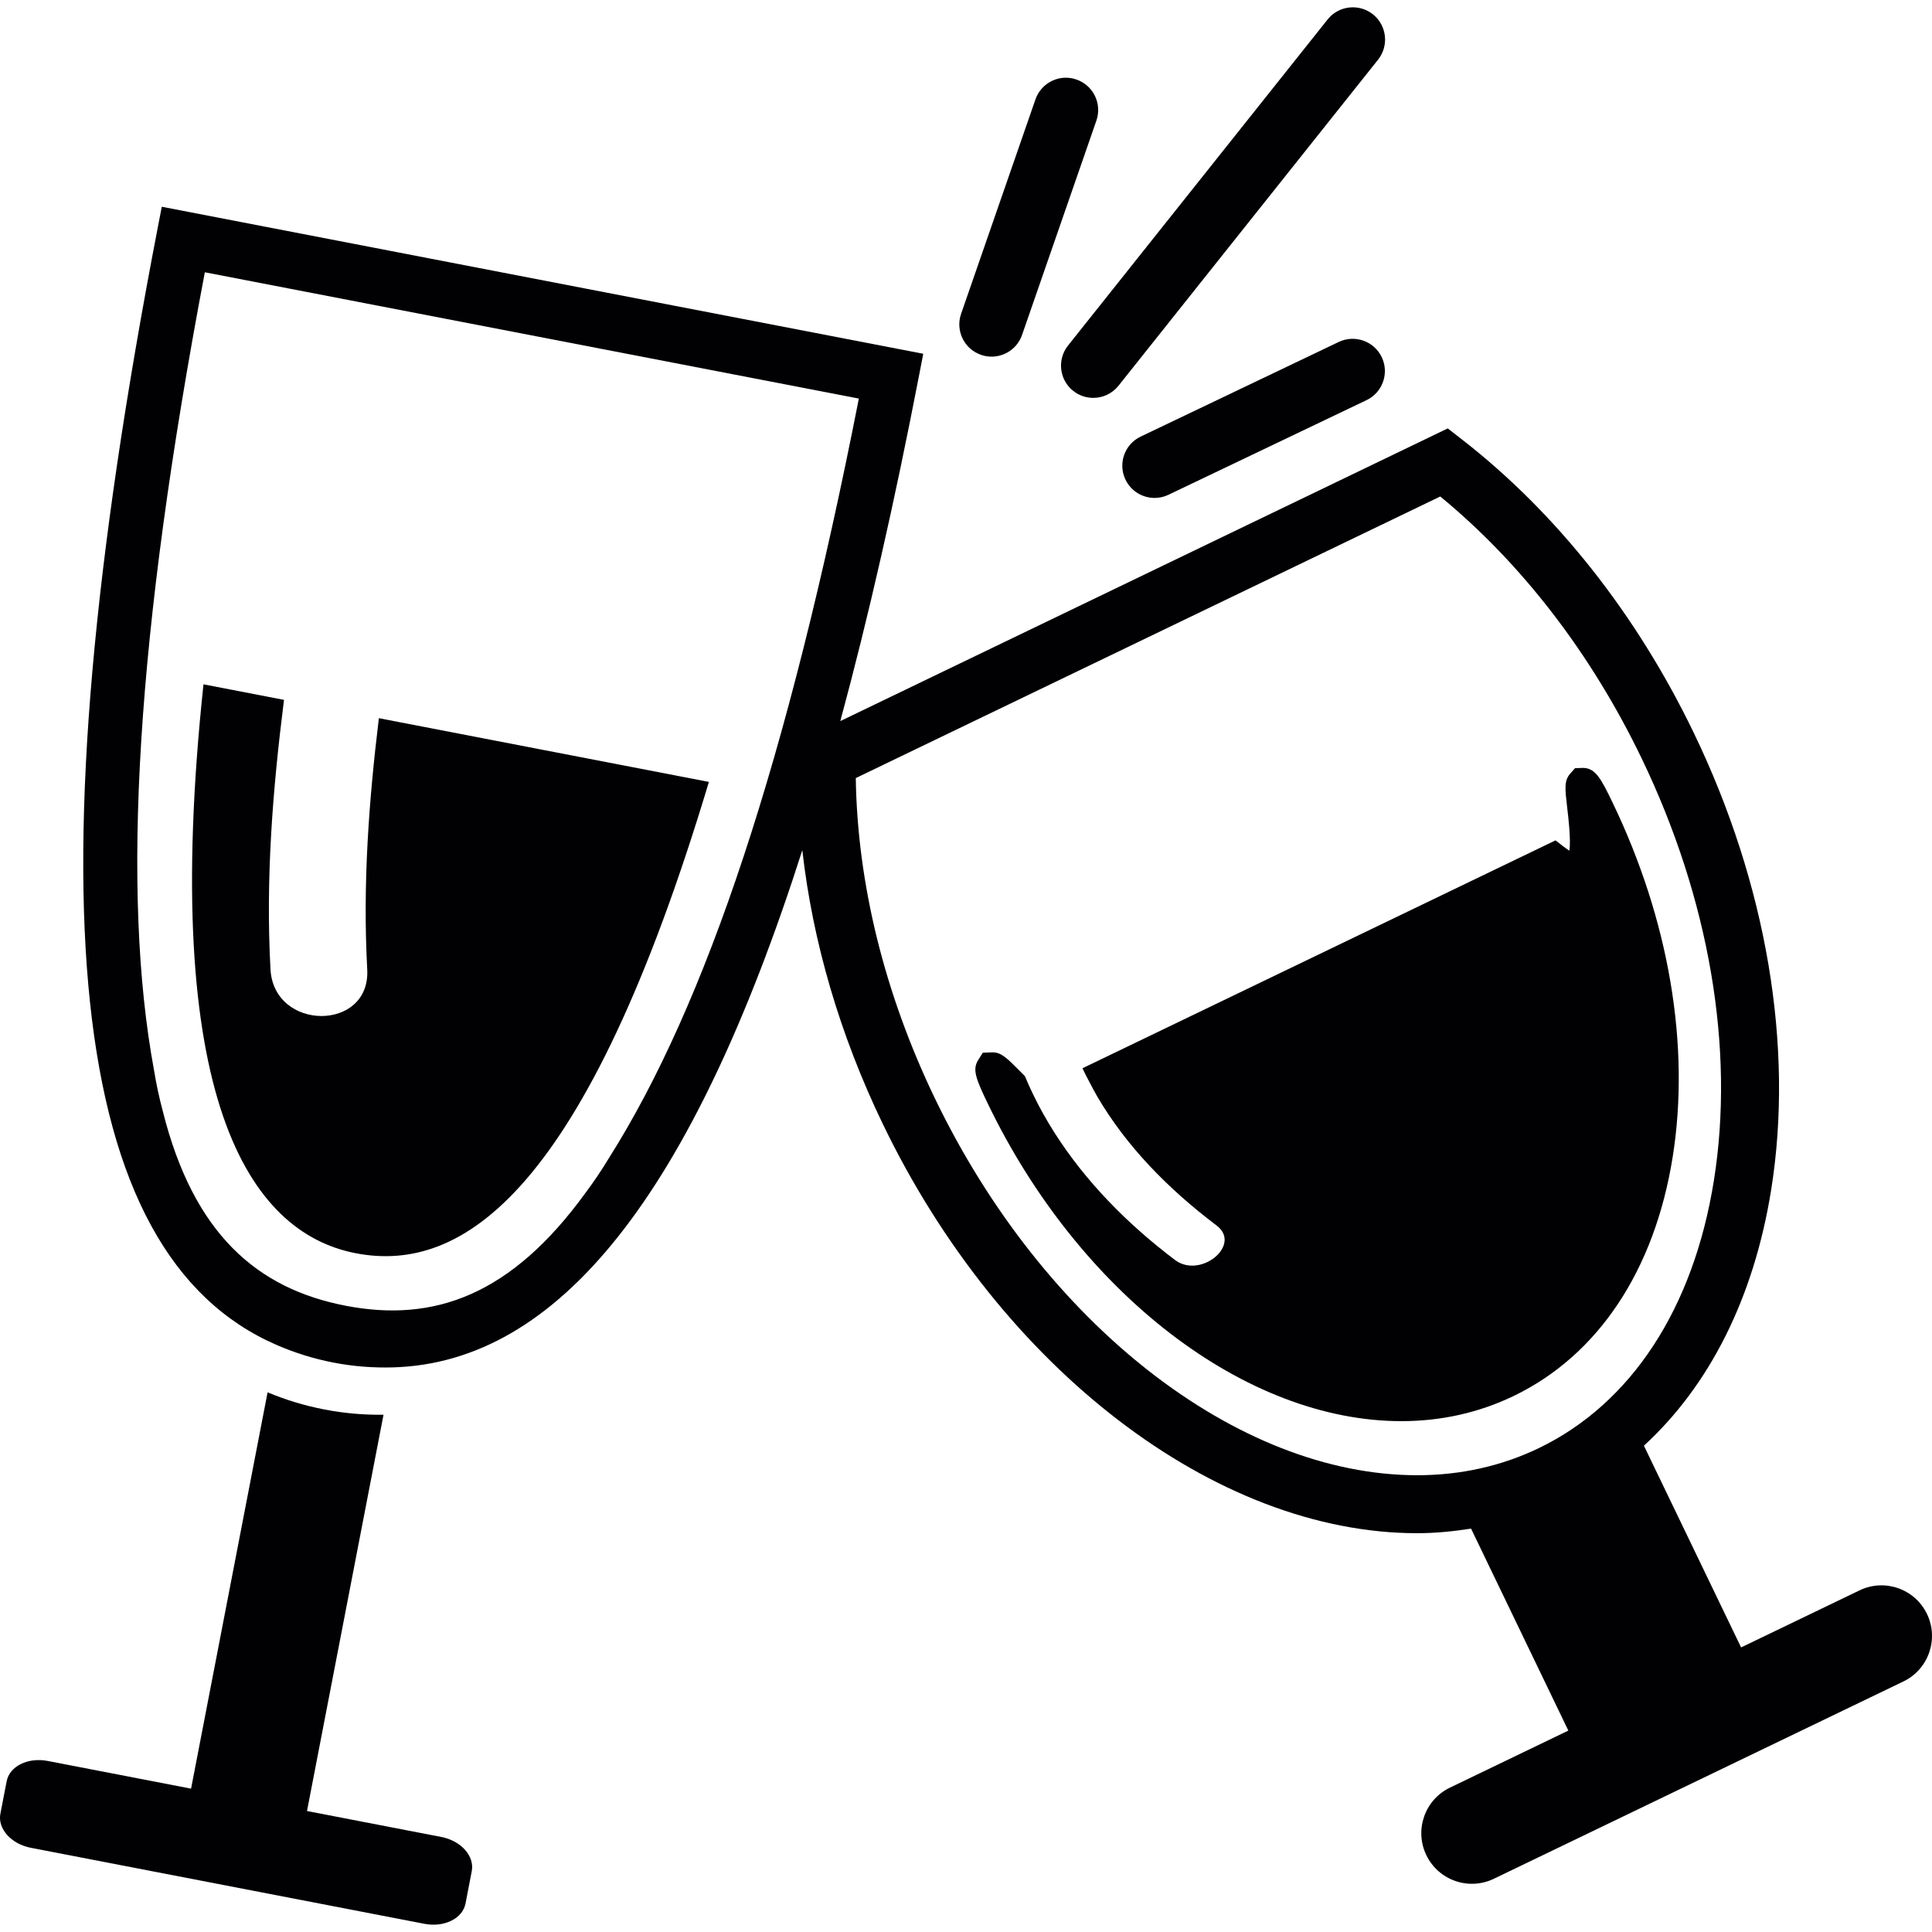 <?xml version="1.0" encoding="iso-8859-1"?>
<!-- Generator: Adobe Illustrator 18.1.1, SVG Export Plug-In . SVG Version: 6.00 Build 0)  -->
<svg version="1.1" id="Capa_1" xmlns="http://www.w3.org/2000/svg" xmlns:xlink="http://www.w3.org/1999/xlink" x="0px" y="0px"
	 viewBox="0 0 486.999 486.999" style="enable-background:new 0 0 486.999 486.999;" xml:space="preserve">
<g>
	<g>
		<path style="fill:#010002;" d="M421.63,291.656c4.479-28.052-0.91-59.794-15.168-89.39c-2.902-6.031-4.324-8.698-7.47-8.698
			l-1.967,0.065l-1.211,1.366c-1.569,1.772-1.333,3.788-0.764,8.649c0.285,2.374,0.951,8.064,0.553,10.77
			c-0.382-0.228-0.886-0.553-1.512-1.04l-1.991-1.544l-119.246,57.445c0.569,1.227,1.211,2.422,1.837,3.625
			c0.634,1.203,1.252,2.406,1.943,3.577c7.251,12.347,17.615,23.053,30.035,32.433c6.47,4.885-4.072,13.534-10.486,8.689
			c-12.225-9.234-22.549-19.866-30.238-31.864c-1.122-1.748-2.178-3.528-3.178-5.332c-1.642-2.967-3.113-6.015-4.422-9.145
			c-0.431-0.431-0.878-0.878-1.179-1.187c-3.373-3.398-4.763-4.812-7.015-4.812l-2.414,0.089l-1.195,1.902
			c-1.463,2.333-0.553,4.698,2.422,10.876c23.077,47.91,64.98,80.091,104.257,80.099l0,0c10.063,0,19.582-2.138,28.296-6.332
			C402.82,341.647,417.061,320.252,421.63,291.656z"/>
		<path style="fill:#010002;" d="M468.727,400.888l-29.848,14.379l-24.5-50.852c16.558-15.184,27.735-37.318,32.083-64.525
			c5.771-36.156-1.154-77.051-19.5-115.133c-14.396-29.872-34.603-55.453-58.453-73.986l-3.577-2.78l-153.118,73.775
			c7.031-25.946,13.656-55.055,19.915-87.447l0.992-5.145L40.781,52.115l-0.992,5.137C7.259,225.684,16.737,316.074,69.76,339.037
			c4.471,1.935,9.21,3.447,14.298,4.43c5.088,0.984,10.055,1.341,14.916,1.211c41.74-1.13,75.482-43.439,103.265-130.374
			c2.601,23.077,9.462,46.544,20.256,68.947c29.742,61.745,83.887,103.217,134.731,103.225l0,0c4.633,0,9.137-0.471,13.583-1.154
			l24.524,50.909l-29.848,14.379c-6.348,3.056-9.006,10.681-5.95,17.021c3.056,6.34,10.681,9.006,17.021,5.95l103.225-49.731
			c6.348-3.056,9.006-10.681,5.95-17.021C482.675,400.489,475.067,397.831,468.727,400.888z M147.615,300.646
			c-18.777,25.914-38.253,32.783-60.493,28.491c-22.272-4.3-38.351-18.07-46.122-49.178c-0.845-3.146-1.577-6.535-2.178-10.185
			c-8.299-44.984-4.536-109.711,12.811-201.142l164.856,31.84c-17.932,91.235-38.513,152.679-62.931,191.339
			C151.598,295.054,149.615,297.988,147.615,300.646z M357.235,371.861c-45.341-0.008-94.194-38.156-121.555-94.95
			c-12.697-26.353-19.565-54.185-19.964-80.782l147.33-70.979c20.557,16.891,38.042,39.611,50.739,65.963
			c17.07,35.424,23.54,73.238,18.232,106.476c-5.154,32.262-20.834,56.217-44.163,67.459
			C378.459,369.56,368.16,371.861,357.235,371.861C357.243,371.861,357.243,371.861,357.235,371.861z"/>
		<path style="fill:#010002;" d="M95.503,181.034c-2.544,20.972-4.097,41.992-2.934,63.313c0.862,15.721-23.532,15.639-24.386,0
			c-1.252-22.849,0.561-45.422,3.406-67.93l-20.297-3.918c-11.071,104.233,11.445,138.21,38.383,143.404
			c26.938,5.202,57.94-15.257,89.016-118.807L95.503,181.034z"/>
		<path style="fill:#010002;" d="M111.224,463.039l-33.839-6.535l19.289-99.892c-4.967,0.073-9.941-0.366-14.9-1.325
			s-9.738-2.406-14.323-4.324l-19.289,99.9l-36.14-6.982c-4.983-0.959-9.608,1.325-10.34,5.113l-1.585,8.185
			c-0.732,3.788,2.715,7.641,7.698,8.6l99.201,19.159c4.983,0.959,9.608-1.325,10.348-5.113l1.577-8.185
			C119.645,467.851,116.206,463.998,111.224,463.039z"/>
		<path style="fill:#010002;" d="M271.348,20.048c-4.235-1.496-8.868,0.772-10.34,5.007l-18.744,54.047
			c-1.471,4.243,0.772,8.876,5.015,10.34c0.878,0.309,1.78,0.455,2.666,0.455c3.365,0,6.511-2.105,7.682-5.462l18.744-54.047
			C277.835,26.144,275.592,21.519,271.348,20.048z"/>
		<path style="fill:#010002;" d="M346.074,3.612c-3.512-2.796-8.633-2.211-11.421,1.292L269.219,87.1
			c-2.796,3.52-2.211,8.633,1.292,11.421c1.496,1.187,3.284,1.772,5.064,1.772c2.39,0,4.755-1.049,6.365-3.064l65.435-82.196
			C350.163,11.513,349.578,6.408,346.074,3.612z"/>
		<path style="fill:#010002;" d="M337.45,86.198l-49.926,23.857c-4.056,1.935-5.763,6.787-3.829,10.835
			c1.398,2.918,4.308,4.625,7.34,4.625c1.179,0,2.374-0.252,3.503-0.797l49.926-23.857c4.056-1.935,5.763-6.787,3.829-10.835
			C346.351,85.979,341.498,84.264,337.45,86.198z"/>
	</g>
</g>
<g>
</g>
<g>
</g>
<g>
</g>
<g>
</g>
<g>
</g>
<g>
</g>
<g>
</g>
<g>
</g>
<g>
</g>
<g>
</g>
<g>
</g>
<g>
</g>
<g>
</g>
<g>
</g>
<g>
</g>
</svg>
